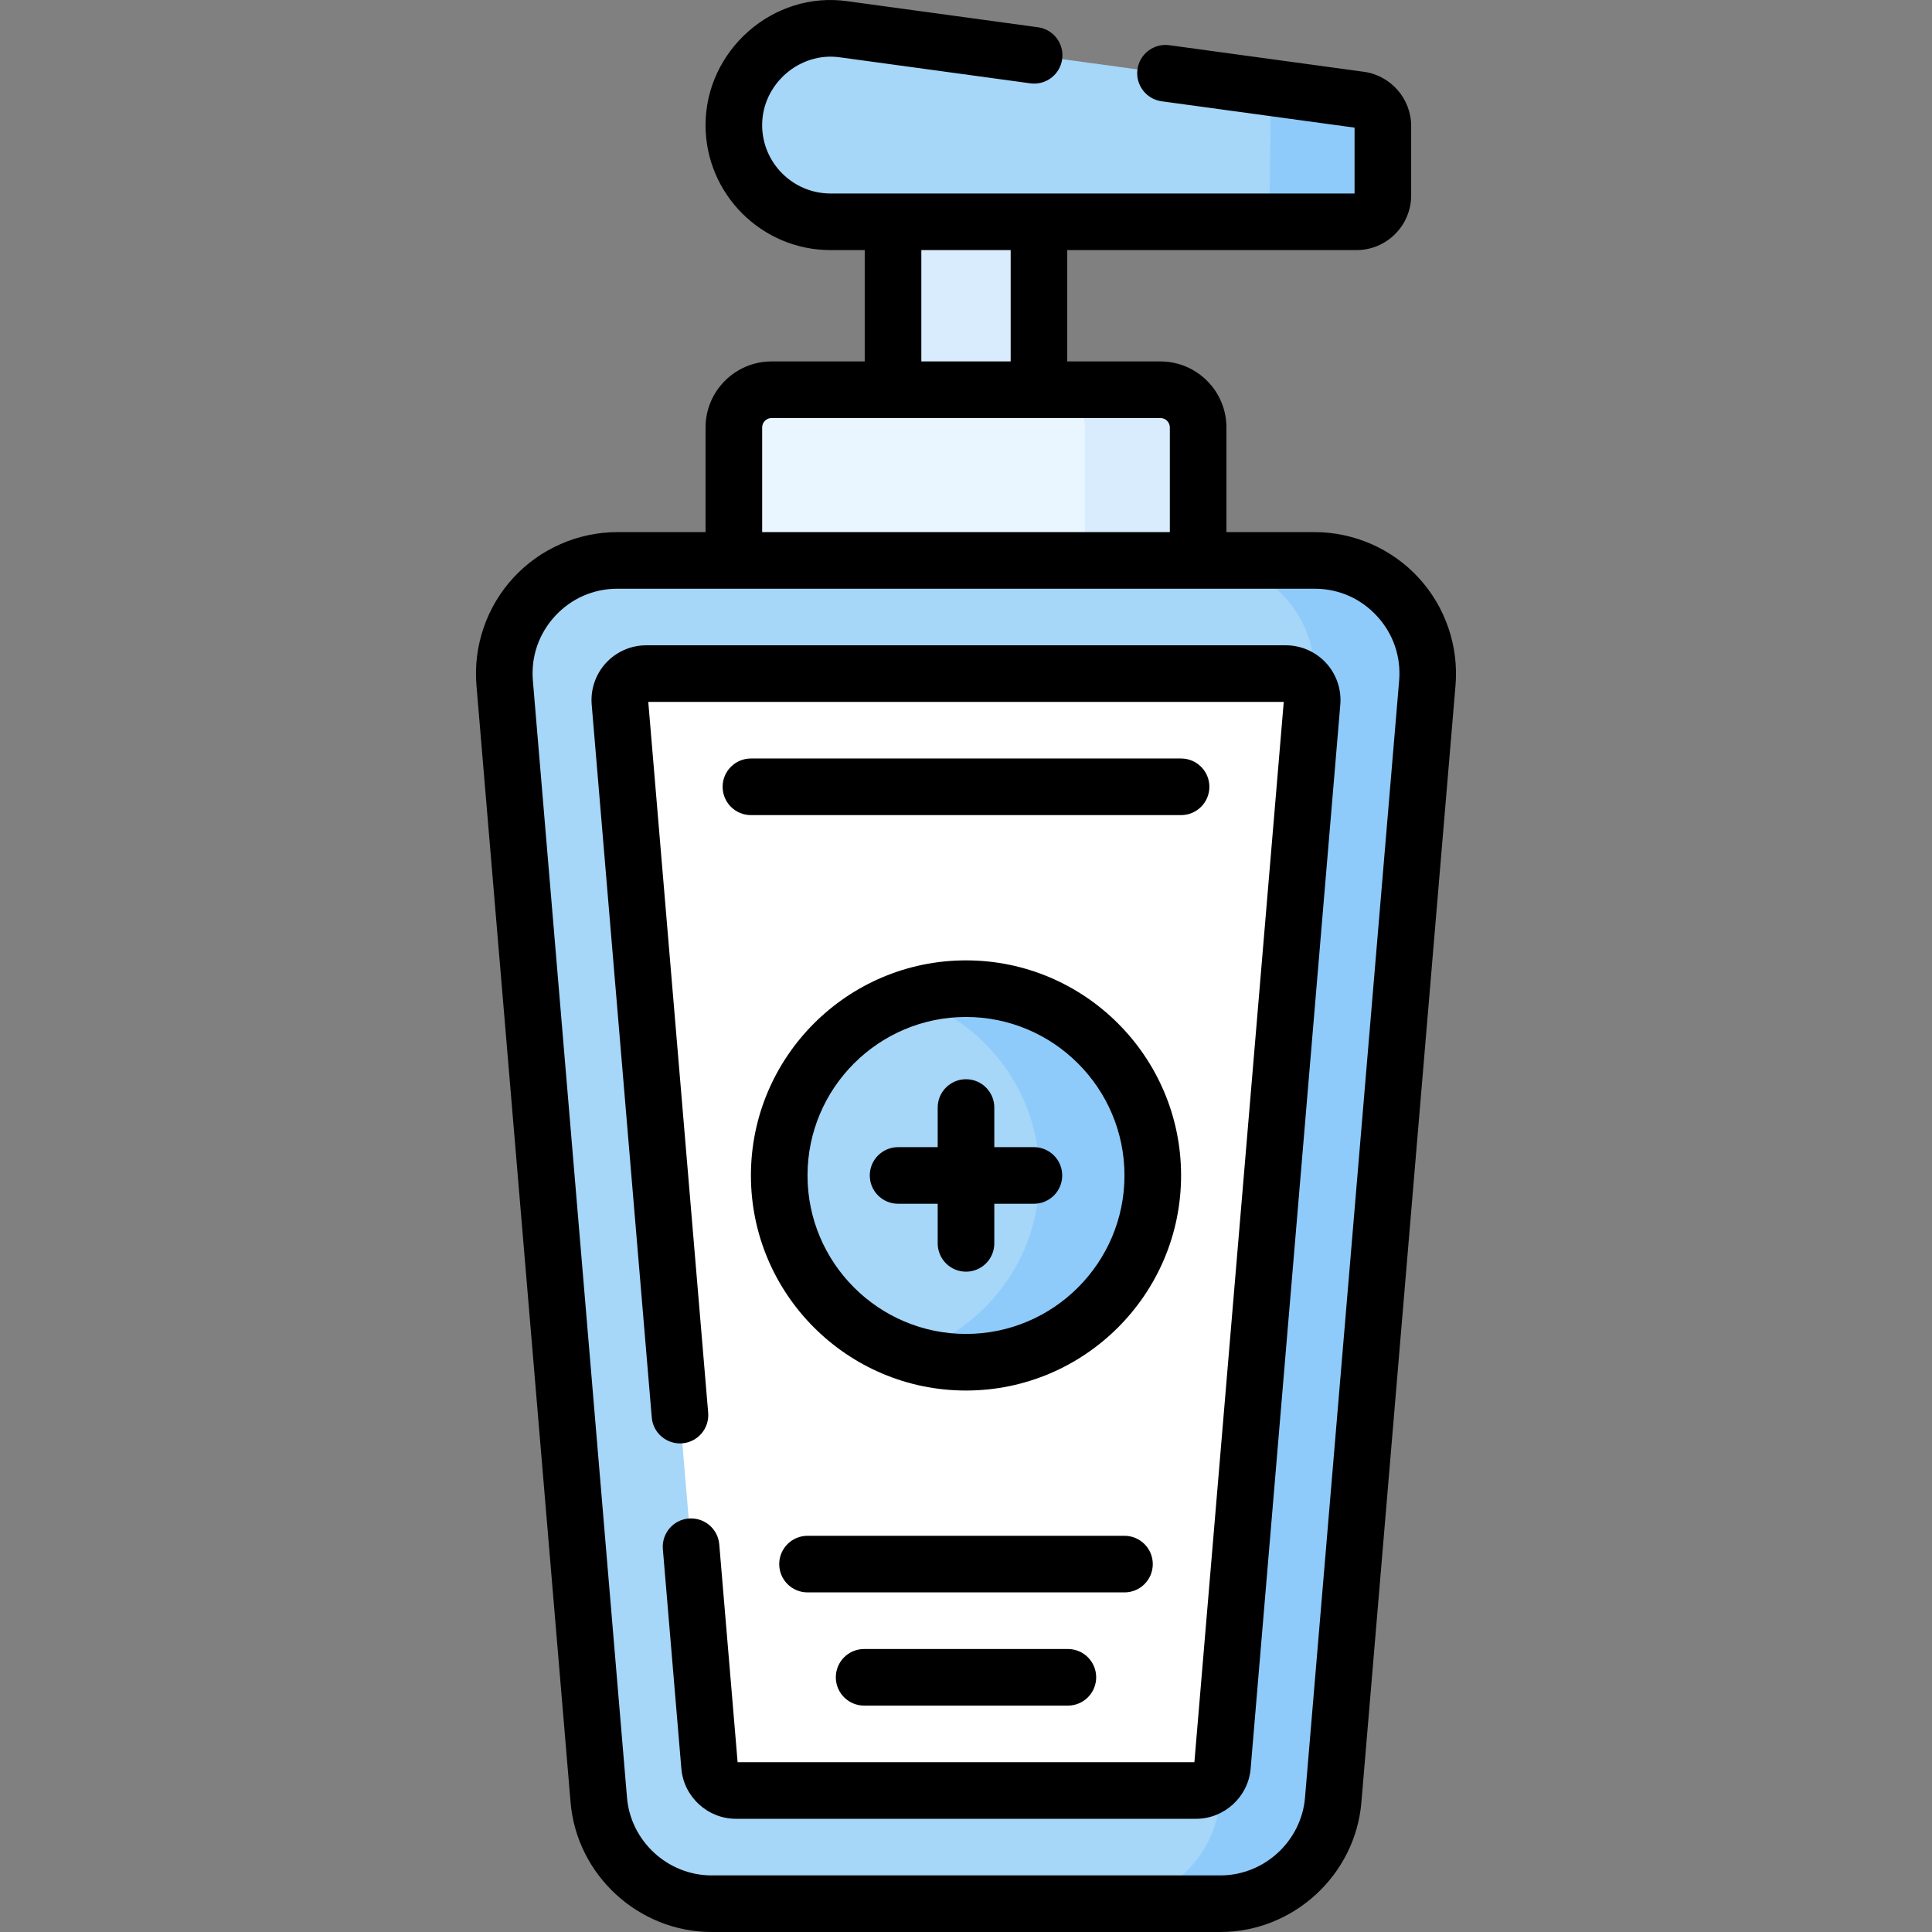 <svg id="Capa_1" enable-background="new 0 0 512.017 512.017" height="512" viewBox="0 0 512.017 512.017" width="512" xmlns="http://www.w3.org/2000/svg"><rect x="0" y="0" width="512.017" height="512.017" fill="#808080" stroke="none"/><g><g><g><path d="m236.671 58.781h38.675v53.675h-38.675z" fill="#d8ecfe"/><path d="m359.486 58.781h-139.37c-14.155 0-25.63-11.475-25.63-25.63 0-15.534 13.708-27.497 29.1-25.394l136.848 18.697c3.468.474 6.052 3.436 6.052 6.936v18.391c0 3.866-3.134 7-7 7z" fill="#a6d6f8"/><path d="m336.852 23.233-.366 28.549c0 3.866-3.134 7-7 7h30c3.866 0 7-3.134 7-7v-18.392c0-3.5-2.585-6.462-6.052-6.936z" fill="#8ecbfb"/></g><path d="m317.531 163.951h-123.045v-50.668c0-5.523 4.477-10 10-10h103.045c5.523 0 10 4.477 10 10z" fill="#eaf6ff"/><path d="m307.531 103.283h-30c5.523 0 10 4.477 10 10v50.668h30v-50.668c0-5.523-4.477-10-10-10z" fill="#d8ecfe"/><path d="m323.43 504.517h-134.843c-15.592 0-28.585-11.944-29.894-27.481l-24.944-296c-1.475-17.5 12.332-32.519 29.894-32.519h184.731c17.562 0 31.369 15.019 29.894 32.519l-24.944 296c-1.309 15.537-14.302 27.481-29.894 27.481z" fill="#a6d6f8"/><path d="m348.374 148.517h-30c17.562 0 31.369 15.019 29.894 32.519l-24.944 296c-1.309 15.537-14.302 27.481-29.894 27.481h30c15.592 0 28.585-11.944 29.894-27.481l24.944-296c1.475-17.5-12.332-32.519-29.894-32.519z" fill="#8ecbfb"/><path d="m188.046 468.105-23.764-282c-.344-4.083 2.877-7.588 6.975-7.588h169.502c4.098 0 7.319 3.504 6.975 7.588l-23.764 282c-.305 3.625-3.337 6.412-6.975 6.412h-121.973c-3.639 0-6.67-2.787-6.976-6.412z" fill="#fff"/><circle cx="256.008" cy="311.517" fill="#a6d6f8" r="49.5"/><path d="m256.008 262.017c-5.23 0-10.268.817-15 2.32 20.004 6.354 34.5 25.072 34.5 47.18s-14.496 40.825-34.5 47.18c4.732 1.503 9.77 2.32 15 2.32 27.338 0 49.5-22.162 49.5-49.5s-22.162-49.5-49.5-49.5z" fill="#8ecbfb"/></g><path d="m340.759 171.017h-169.501c-4.046 0-7.937 1.708-10.675 4.687s-4.114 7-3.774 11.031l15.921 188.928c.348 4.127 3.966 7.175 8.104 6.844 4.127-.348 7.191-3.976 6.844-8.104l-15.875-188.386h168.413l-23.68 281h-121.055l-4.865-57.736c-.348-4.127-3.966-7.175-8.104-6.844-4.127.348-7.191 3.976-6.844 8.104l4.904 58.194c.628 7.448 6.975 13.282 14.449 13.282h121.973c7.474 0 13.82-5.834 14.448-13.282l23.765-281.999c.34-4.031-1.035-8.052-3.773-11.031-2.737-2.979-6.629-4.688-10.675-4.688zm35.222-17.879c-7.081-7.703-17.144-12.121-27.607-12.121h-23.346v-27.73c0-9.649-7.851-17.5-17.5-17.5h-24.683v-29.505h76.641c7.995 0 14.5-6.505 14.5-14.5v-18.392c0-7.214-5.39-13.391-12.537-14.366l-51.556-7.044c-4.1-.559-7.886 2.311-8.446 6.415s2.312 7.886 6.415 8.446l51.124 6.985v17.455h-138.87c-9.997 0-18.13-8.133-18.13-18.13 0-10.843 9.88-19.475 20.584-17.964l50.482 6.897c4.1.566 7.886-2.312 8.446-6.415.561-4.104-2.312-7.886-6.415-8.446l-50.483-6.897c-19.702-2.822-37.615 13.029-37.615 32.825 0 18.268 14.862 33.13 33.13 33.13h9.055v29.505h-24.683c-9.649 0-17.5 7.851-17.5 17.5v27.73h-23.346c-10.463 0-20.526 4.418-27.607 12.121-7.082 7.703-10.639 18.102-9.761 28.528l24.944 296c1.624 19.262 18.038 34.351 37.368 34.351h134.845c19.331 0 35.744-15.089 37.367-34.351l24.944-296c.879-10.425-2.678-20.824-9.76-28.527zm-131.81-86.856h23.674v29.505h-23.674zm-42.183 47.004c0-1.379 1.122-2.5 2.5-2.5h103.04c1.379 0 2.5 1.121 2.5 2.5v27.73h-108.04zm168.807 67.121-24.944 296c-.974 11.558-10.821 20.61-22.42 20.61h-134.844c-11.598 0-21.446-9.053-22.42-20.61l-24.944-296c-.535-6.348 1.545-12.427 5.856-17.117 4.312-4.689 10.194-7.272 16.564-7.272h184.731c6.371 0 12.254 2.583 16.564 7.272 4.312 4.69 6.392 10.769 5.857 17.117zm-65.286 234.11c0-4.143-3.357-7.5-7.5-7.5h-84c-4.142 0-7.5 3.357-7.5 7.5s3.358 7.5 7.5 7.5h84c4.142 0 7.5-3.357 7.5-7.5zm-49.501-160c-31.43 0-57 25.57-57 57s25.57 57 57 57 57-25.57 57-57-25.57-57-57-57zm0 99c-23.159 0-42-18.841-42-42s18.841-42 42-42 42 18.841 42 42-18.841 42-42 42zm-26.999 83.5c-4.142 0-7.5 3.357-7.5 7.5s3.358 7.5 7.5 7.5h54c4.143 0 7.5-3.357 7.5-7.5s-3.357-7.5-7.5-7.5zm91.5-228.5c0-4.143-3.357-7.5-7.5-7.5h-114c-4.142 0-7.5 3.357-7.5 7.5s3.358 7.5 7.5 7.5h114c4.142 0 7.5-3.357 7.5-7.5zm-46.5 95.5h-10.5v-10.5c0-4.143-3.358-7.5-7.5-7.5s-7.5 3.357-7.5 7.5v10.5h-10.5c-4.142 0-7.5 3.357-7.5 7.5s3.358 7.5 7.5 7.5h10.5v10.5c0 4.143 3.358 7.5 7.5 7.5s7.5-3.357 7.5-7.5v-10.5h10.5c4.143 0 7.5-3.357 7.5-7.5s-3.358-7.5-7.5-7.5z"/></g></svg>